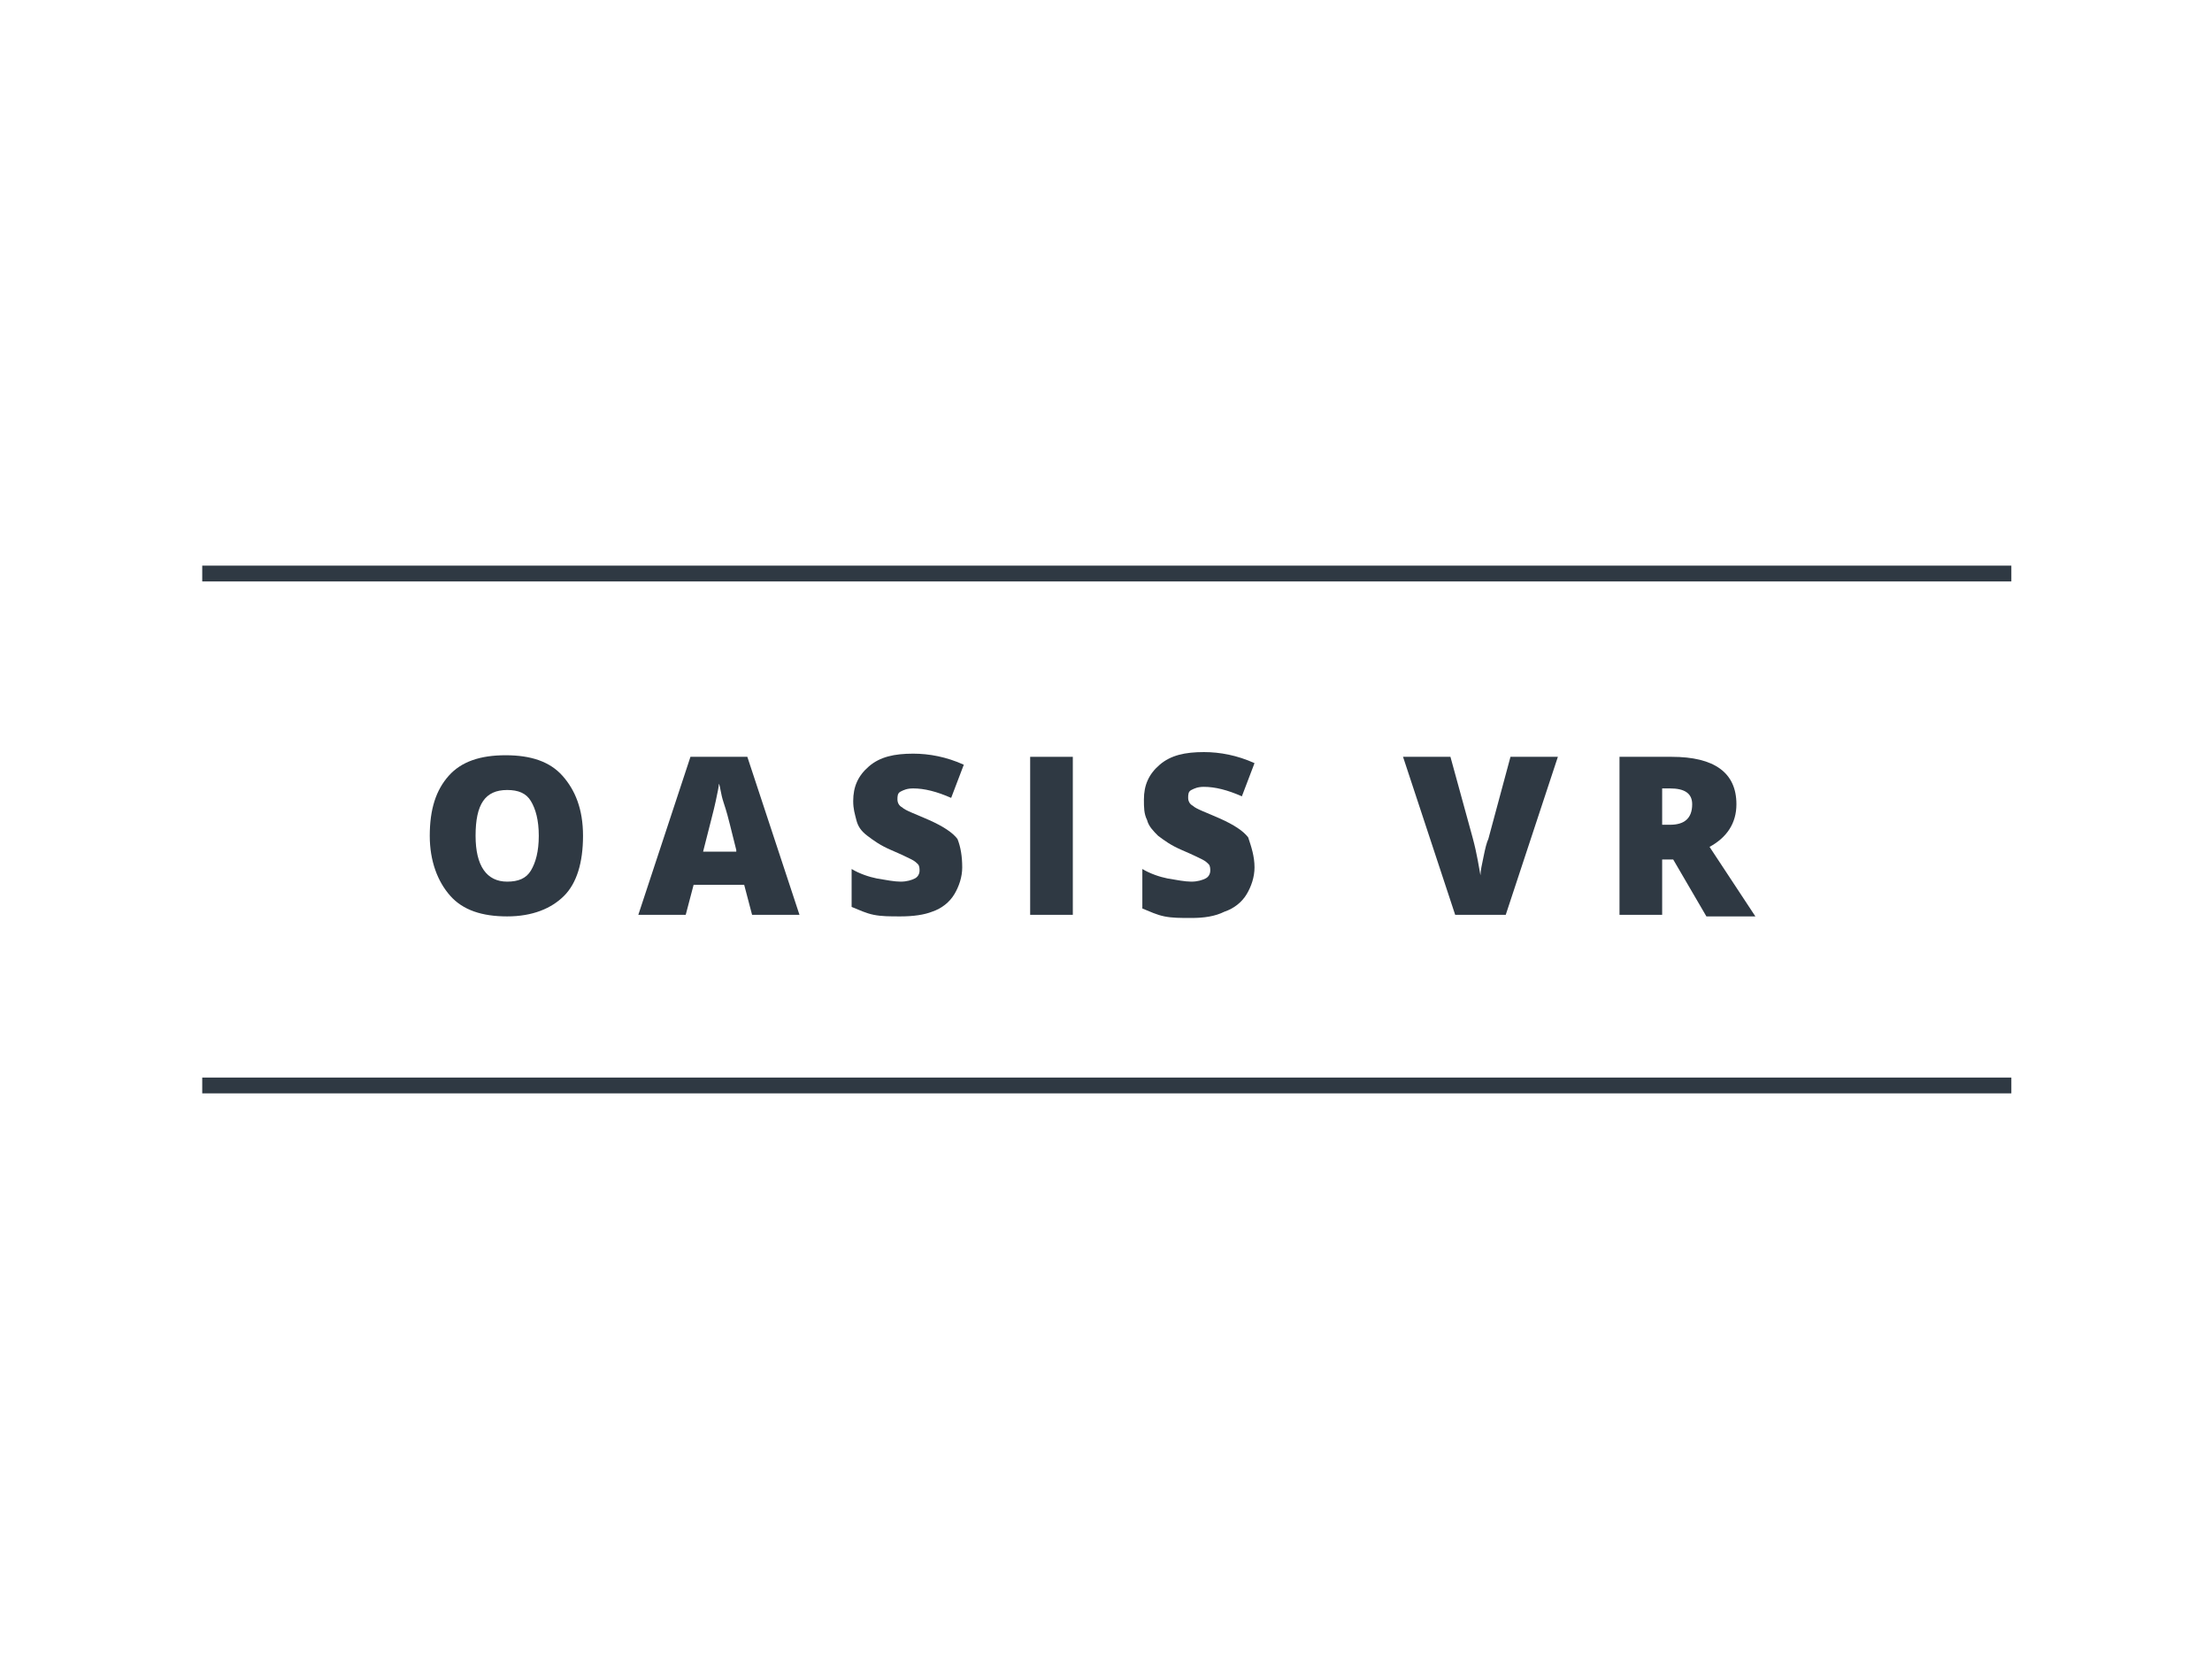<?xml version="1.0" encoding="utf-8"?>
<!-- Generator: Adobe Illustrator 18.1.1, SVG Export Plug-In . SVG Version: 6.00 Build 0)  -->
<svg version="1.1" id="Layer_1" xmlns="http://www.w3.org/2000/svg" xmlns:xlink="http://www.w3.org/1999/xlink" x="0px" y="0px"
	 viewBox="0 0 140 105" enable-background="new 0 0 140 105" xml:space="preserve">
<g>
	<g>
		<path fill="#2F3943" d="M36.9,52.9c0,1.7-0.4,3-1.2,3.8s-2,1.3-3.6,1.3c-1.6,0-2.8-0.4-3.6-1.3s-1.3-2.2-1.3-3.8
			c0-1.7,0.4-2.9,1.2-3.8s2-1.3,3.6-1.3c1.6,0,2.8,0.4,3.6,1.3S36.9,51.2,36.9,52.9z M30.1,52.9c0,1.9,0.7,2.9,2,2.9
			c0.7,0,1.2-0.2,1.5-0.7s0.5-1.2,0.5-2.2c0-1-0.2-1.7-0.5-2.2S32.8,50,32.1,50C30.7,50,30.1,50.9,30.1,52.9z"/>
		<path fill="#2F3943" d="M47.6,57.9L47.1,56h-3.2l-0.5,1.9h-3l3.3-10h3.6l3.3,10H47.6z M46.6,53.8l-0.4-1.6
			c-0.1-0.4-0.2-0.8-0.4-1.4s-0.2-1-0.3-1.2c0,0.2-0.1,0.6-0.2,1.1s-0.4,1.6-0.8,3.2H46.6z"/>
		<path fill="#2F3943" d="M60.9,54.9c0,0.6-0.2,1.2-0.5,1.7c-0.3,0.5-0.8,0.9-1.4,1.1C58.5,57.9,57.8,58,57,58c-0.7,0-1.2,0-1.7-0.1
			c-0.5-0.1-0.9-0.3-1.4-0.5V55c0.5,0.3,1.1,0.5,1.6,0.6c0.6,0.1,1.1,0.2,1.5,0.2c0.4,0,0.7-0.1,0.9-0.2c0.2-0.1,0.3-0.3,0.3-0.5
			c0-0.1,0-0.3-0.1-0.4c-0.1-0.1-0.2-0.2-0.4-0.3c-0.2-0.1-0.6-0.3-1.3-0.6c-0.7-0.3-1.1-0.6-1.5-0.9s-0.6-0.6-0.7-1
			S54,51.2,54,50.7c0-0.9,0.3-1.6,1-2.2s1.6-0.8,2.8-0.8c1,0,2.1,0.2,3.2,0.7l-0.8,2.1c-0.9-0.4-1.7-0.6-2.4-0.6
			c-0.4,0-0.6,0.1-0.8,0.2s-0.2,0.3-0.2,0.5c0,0.2,0.1,0.4,0.3,0.5c0.2,0.2,0.8,0.4,1.7,0.8c0.9,0.4,1.5,0.8,1.8,1.2
			C60.8,53.6,60.9,54.2,60.9,54.9z"/>
		<path fill="#2F3943" d="M65.2,57.9v-10h2.7v10H65.2z"/>
		<path fill="#2F3943" d="M79.4,54.9c0,0.6-0.2,1.2-0.5,1.7c-0.3,0.5-0.8,0.9-1.4,1.1c-0.6,0.3-1.3,0.4-2.1,0.4
			c-0.7,0-1.2,0-1.7-0.1c-0.5-0.1-0.9-0.3-1.4-0.5V55c0.5,0.3,1.1,0.5,1.6,0.6c0.6,0.1,1.1,0.2,1.5,0.2c0.4,0,0.7-0.1,0.9-0.2
			c0.2-0.1,0.3-0.3,0.3-0.5c0-0.1,0-0.3-0.1-0.4c-0.1-0.1-0.2-0.2-0.4-0.3c-0.2-0.1-0.6-0.3-1.3-0.6c-0.7-0.3-1.1-0.6-1.5-0.9
			c-0.3-0.3-0.6-0.6-0.7-1c-0.2-0.4-0.2-0.8-0.2-1.3c0-0.9,0.3-1.6,1-2.2s1.6-0.8,2.8-0.8c1,0,2.1,0.2,3.2,0.7l-0.8,2.1
			c-0.9-0.4-1.7-0.6-2.4-0.6c-0.4,0-0.6,0.1-0.8,0.2s-0.2,0.3-0.2,0.5c0,0.2,0.1,0.4,0.3,0.5c0.2,0.2,0.8,0.4,1.7,0.8
			c0.9,0.4,1.5,0.8,1.8,1.2C79.2,53.6,79.4,54.2,79.4,54.9z"/>
		<path fill="#2F3943" d="M95.6,47.9h3l-3.3,10h-3.2l-3.3-10h3l1.4,5.1c0.3,1.1,0.4,1.9,0.5,2.4c0-0.3,0.1-0.7,0.2-1.2
			s0.2-0.9,0.3-1.1L95.6,47.9z"/>
		<path fill="#2F3943" d="M105.2,54.3v3.6h-2.7v-10h3.3c2.7,0,4.1,1,4.1,3c0,1.2-0.6,2.1-1.7,2.7l2.9,4.4H108l-2.1-3.6H105.2z
			 M105.2,52.2h0.5c0.9,0,1.4-0.4,1.4-1.3c0-0.7-0.5-1-1.4-1h-0.5V52.2z"/>
	</g>
	<line fill="none" stroke="#2F3943" stroke-miterlimit="10" x1="12.8" y1="36.3" x2="127.3" y2="36.3"/>
	<line fill="none" stroke="#2F3943" stroke-miterlimit="10" x1="12.8" y1="68.7" x2="127.3" y2="68.7"/>
</g>
</svg>

